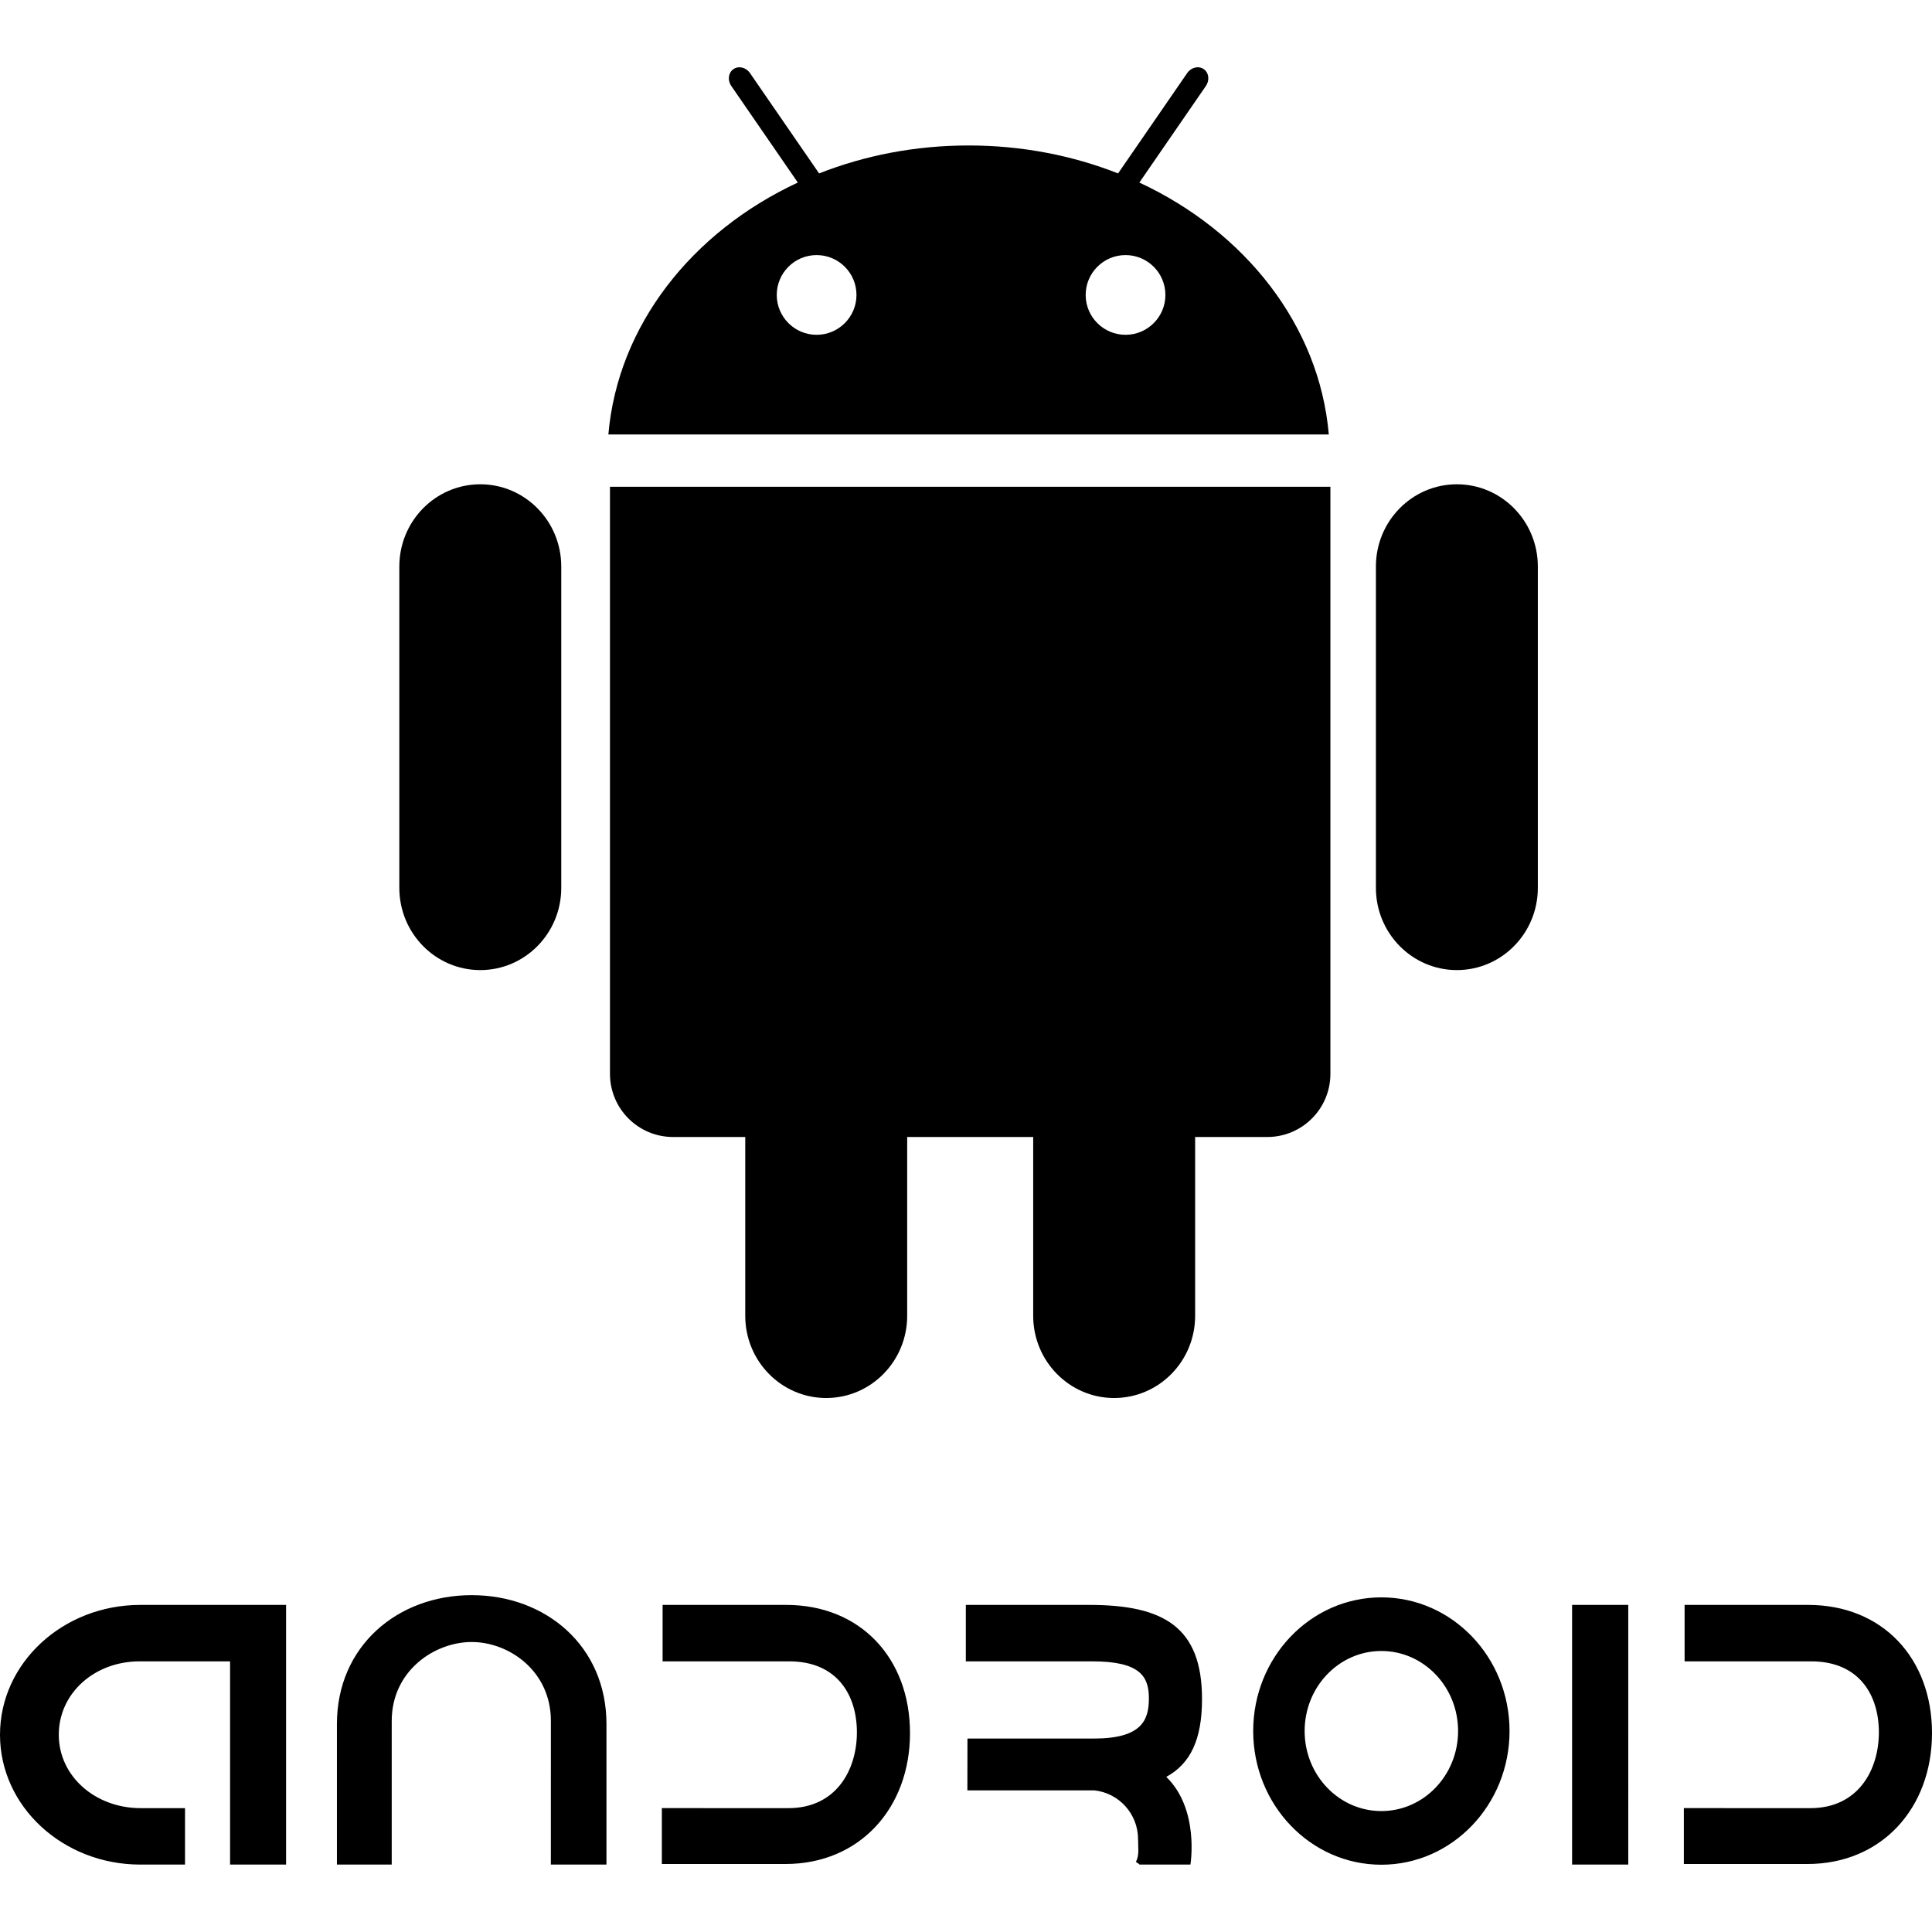 <?xml version="1.0" encoding="utf-8"?>
<!-- Generator: Adobe Illustrator 16.2.1, SVG Export Plug-In . SVG Version: 6.00 Build 0)  -->
<!DOCTYPE svg PUBLIC "-//W3C//DTD SVG 1.1//EN" "http://www.w3.org/Graphics/SVG/1.1/DTD/svg11.dtd">
<svg version="1.1" id="Layer_1" xmlns="http://www.w3.org/2000/svg" xmlns:xlink="http://www.w3.org/1999/xlink" x="0px" y="0px"
	 width="1000px" height="1000px" viewBox="0 0 1000 1000" enable-background="new 0 0 1000 1000" xml:space="preserve">
<path fill-rule="evenodd" clip-rule="evenodd" d="M119.083,965.105V859.909H72.288c-23.319,0-41.859,16.423-41.859,37.999
	c0,21.559,18.998,37.981,42.331,37.981h23.006v29.216H72.66C32.532,965.105,0,935.018,0,897.908
	c0-37.127,32.532-67.211,72.66-67.211h75.42v134.408H119.083z M244.147,825.648c-38.525,0-69.758,26.506-69.758,66.69v72.763h28.369
	v-74.381c0-25.887,22.117-40.818,41.389-40.818c19.255,0,40.988,14.932,40.988,40.818l-0.015,74.381h28.783v-72.763
	C313.904,852.154,282.675,825.648,244.147,825.648z M471.014,897.062c0-38.742-25.579-66.365-64.106-66.365h-63.947v29.212h65.493
	c24.821,0,35.076,17.386,35.076,36.751c0,19.361-10.641,39.229-35.462,39.229l-65.493-0.015v28.929h63.949
	C445.037,964.804,471.014,935.793,471.014,897.062z M1000,897.062c0-38.742-25.592-66.365-64.121-66.365h-63.935v29.212h65.493
	c24.823,0,35.062,17.386,35.062,36.751c0,19.361-10.626,39.229-35.457,39.229l-65.485-0.015v28.929h63.935
	C974.021,964.804,1000,935.793,1000,897.062z M603.657,919.713c12.363-6.738,18.508-19.104,18.508-40.274
	c0-37.254-19.79-48.741-58.319-48.741h-63.933v29.212h65.491c24.823,0,29.26,7.911,29.26,19.13c0,11.215-3.594,20.827-28.418,20.827
	l-65.489-0.011l-0.042,26.848h63.943c0.611,0,1.208-0.008,1.805-0.015c12.699,1.379,22.594,12.165,22.594,25.267
	c0,4.206,0.746,8.169-1.059,11.663c0.015,0.484,1.76,0.984,1.76,1.487h26.404C616.162,965.105,620.957,936.479,603.657,919.713z
	 M714.987,826.79c36.643,0,66.343,30.979,66.343,69.184c0,38.224-29.7,69.202-66.343,69.202c-36.636,0-66.336-30.979-66.336-69.202
	C648.651,857.77,678.352,826.79,714.987,826.79z M714.987,937.403c21.938,0,39.715-18.537,39.715-41.43
	c0-22.87-17.777-41.426-39.715-41.426c-21.931,0-39.708,18.556-39.708,41.426C675.279,918.866,693.057,937.403,714.987,937.403z
	 M813.715,965.105h29.073V830.697h-29.073V965.105z M795.982,293.226v166.325c0,23.507-18.762,42.563-41.907,42.563
	c-23.139,0-41.907-19.056-41.907-42.563V293.226c0-23.506,18.769-42.562,41.907-42.562
	C777.221,250.665,795.982,269.72,795.982,293.226z M290.504,293.226v166.325c0,23.507-18.763,42.563-41.907,42.563
	c-23.145,0-41.907-19.056-41.907-42.563V293.226c0-23.506,18.763-42.562,41.907-42.562
	C271.741,250.665,290.504,269.72,290.504,293.226z M315.723,251.953v303.876c0,18.05,14.632,32.68,32.681,32.68h37.336v92.538
	c0,23.508,18.764,42.563,41.907,42.563c23.146,0,41.909-19.056,41.909-42.563v-92.538h65.223v92.538
	c0,23.508,18.769,42.563,41.907,42.563c23.146,0,41.914-19.056,41.914-42.563v-92.538h37.329c18.053,0,32.683-14.63,32.683-32.68
	V251.953H315.723z M687.784,224.874H314.892c4.888-56.5,43.294-104.908,98.059-130.384l-34.446-50.003
	c-2.045-2.97-1.538-6.871,1.135-8.713c2.673-1.84,6.499-0.927,8.543,2.045l35.781,51.94c23.578-9.29,49.776-14.466,77.373-14.466
	c27.596,0,53.799,5.177,77.378,14.466l35.777-51.94c2.043-2.972,5.868-3.885,8.545-2.045c2.67,1.842,3.177,5.743,1.134,8.713
	L589.729,94.49C644.49,119.966,682.893,168.374,687.784,224.874z M443.309,152.662c0-11.394-9.235-20.631-20.631-20.631
	c-11.394,0-20.631,9.237-20.631,20.631c0,11.396,9.237,20.631,20.631,20.631C434.073,173.293,443.309,164.058,443.309,152.662z
	 M603.21,152.662c0-11.394-9.239-20.631-20.633-20.631c-11.395,0-20.633,9.237-20.633,20.631c0,11.396,9.238,20.631,20.633,20.631
	C593.971,173.293,603.21,164.058,603.21,152.662z"/>
</svg>
